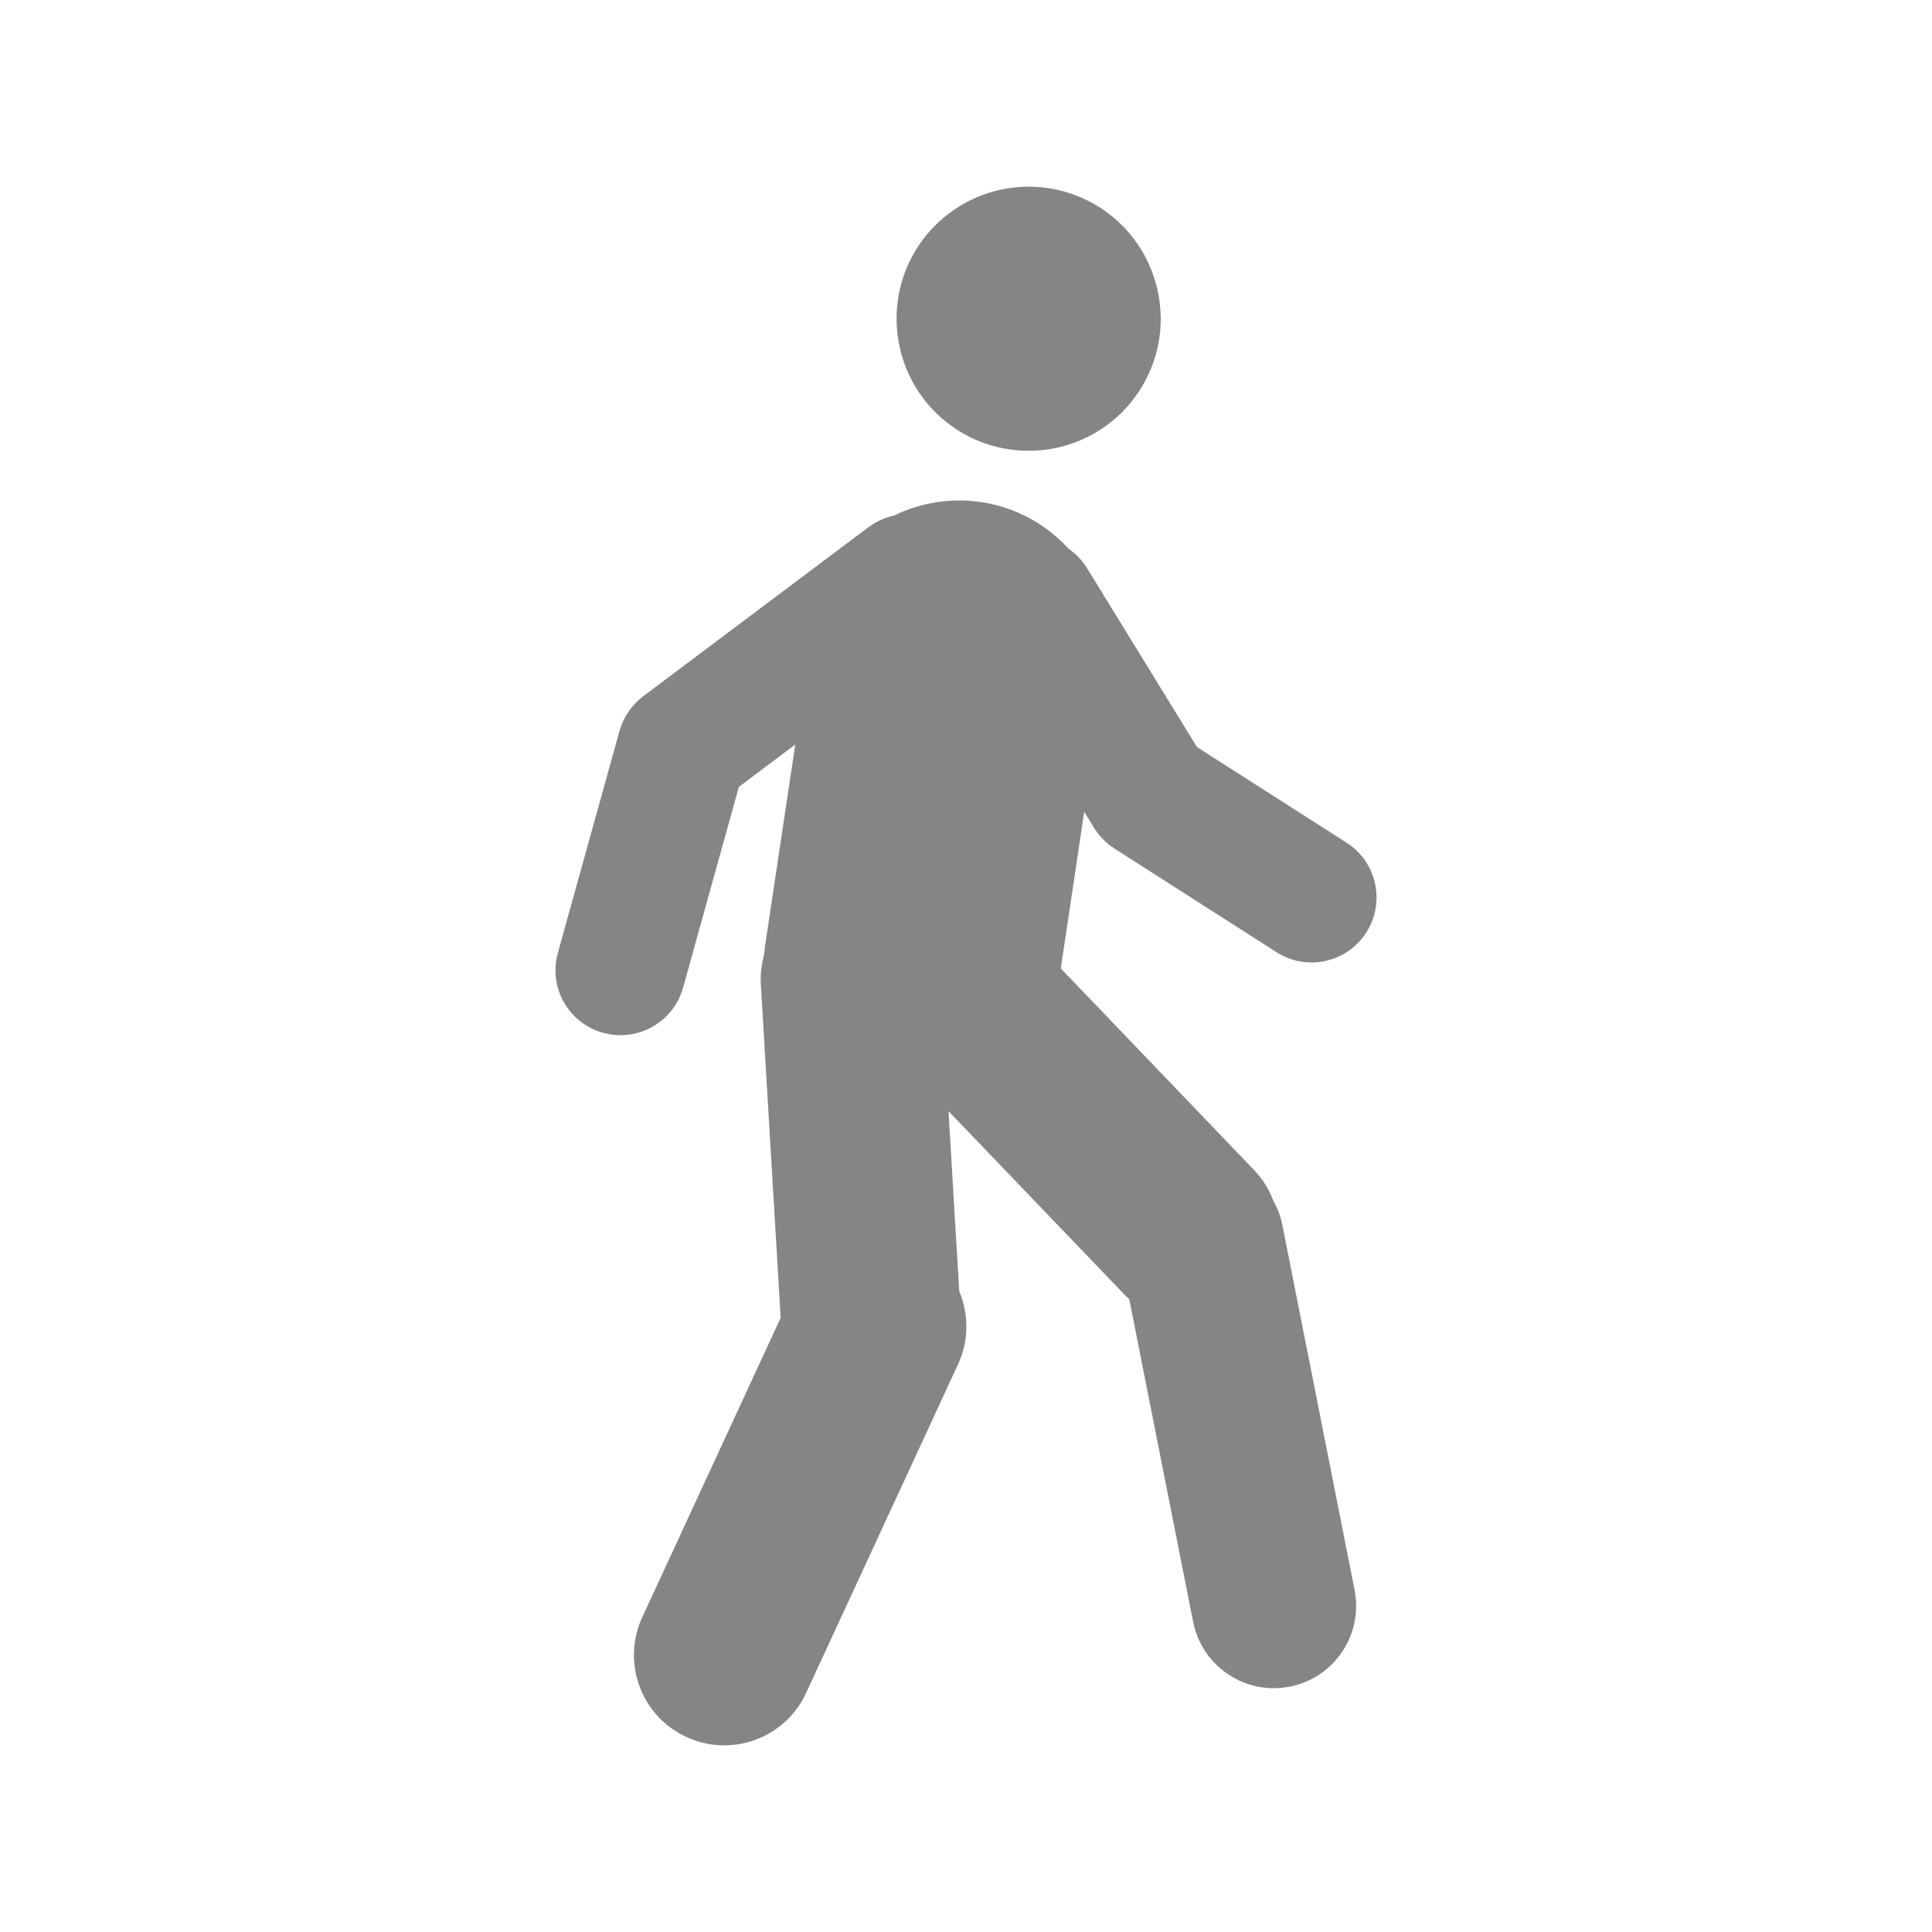 <svg width="16" height="16" viewBox="0 0 16 16" fill="none" xmlns="http://www.w3.org/2000/svg">
<path fill-rule="evenodd" clip-rule="evenodd" d="M9.295 3.411C9.498 3.206 9.613 2.929 9.613 2.64L9.612 2.613C9.605 2.324 9.484 2.05 9.276 1.85C9.067 1.65 8.788 1.541 8.499 1.546C8.21 1.551 7.935 1.671 7.734 1.878C7.532 2.085 7.421 2.364 7.425 2.653C7.429 2.942 7.546 3.218 7.752 3.42C7.959 3.623 8.236 3.735 8.525 3.733C8.814 3.732 9.091 3.616 9.295 3.411ZM8.849 4.544C8.666 4.343 8.415 4.202 8.126 4.158C7.869 4.12 7.62 4.164 7.403 4.27C7.329 4.286 7.257 4.318 7.192 4.366L5.327 5.766C5.232 5.837 5.163 5.938 5.131 6.052L4.62 7.891C4.54 8.177 4.708 8.474 4.994 8.553C5.28 8.633 5.577 8.466 5.657 8.179L6.119 6.517L6.586 6.166L6.338 7.82C6.333 7.849 6.33 7.878 6.328 7.907C6.306 7.985 6.296 8.068 6.301 8.153L6.464 10.893L6.466 10.912L5.319 13.393C5.146 13.768 5.309 14.212 5.684 14.385C6.059 14.559 6.503 14.395 6.676 14.02L7.934 11.299C8.026 11.1 8.023 10.881 7.944 10.693L7.855 9.202L9.309 10.718C9.323 10.732 9.337 10.746 9.352 10.759L9.881 13.431C9.954 13.8 10.312 14.041 10.682 13.968C11.051 13.895 11.291 13.536 11.218 13.167L10.621 10.15C10.607 10.076 10.581 10.007 10.545 9.944C10.511 9.851 10.457 9.764 10.384 9.688L8.785 8.02L8.979 6.723L9.06 6.855C9.103 6.925 9.161 6.983 9.229 7.027L10.572 7.886C10.822 8.046 11.155 7.973 11.315 7.722C11.475 7.472 11.402 7.139 11.152 6.979L9.913 6.187L9.003 4.706C8.962 4.64 8.909 4.585 8.849 4.544Z" fill="#858585"/>
</svg>
